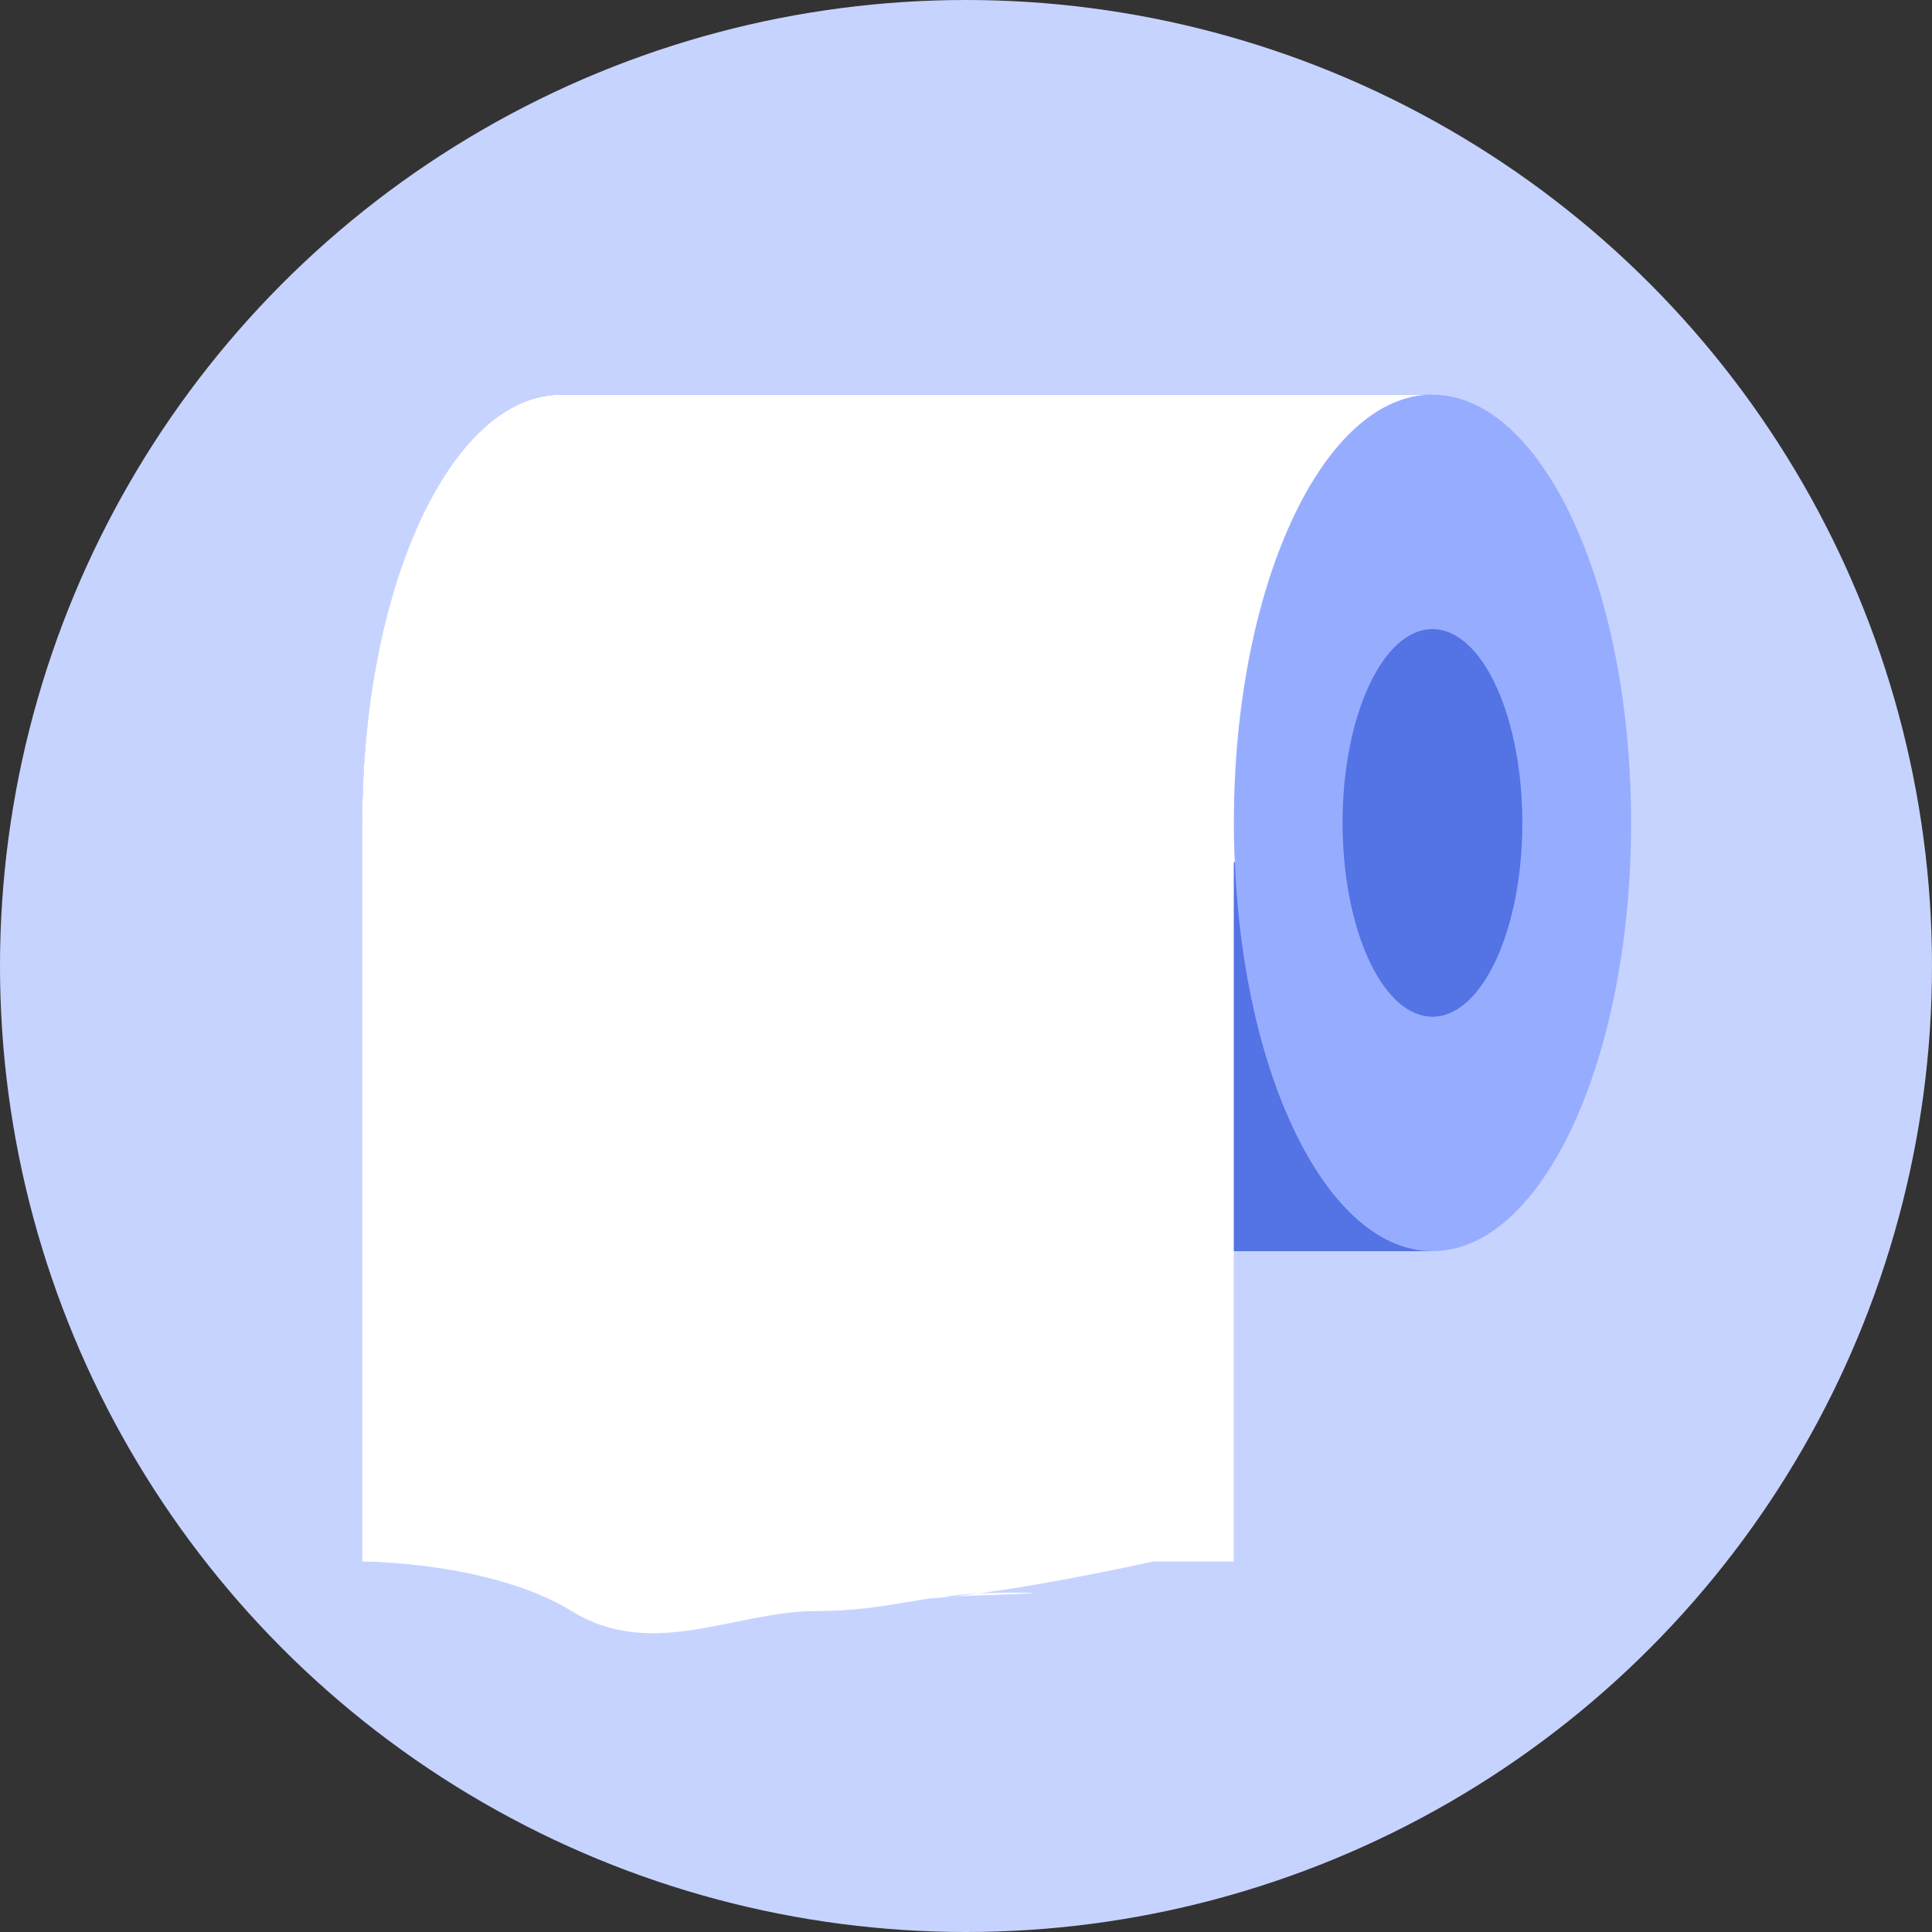 <svg width="64" height="64" viewBox="0 0 64 64" fill="none" xmlns="http://www.w3.org/2000/svg">
<rect x="0" y="0" width="64" height="64" fill="#333333" stroke="none"/>
<circle cx="32" cy="32" r="32" fill="#C7D3FF"/>
<path d="M47.458 13.074V41.448H18.587C16.269 41.448 14.236 38.866 13.059 34.967C12.389 32.75 12.004 30.103 12.004 27.258C12.004 19.423 14.951 13.074 18.587 13.074H47.458Z" fill="#5473E4"/>
<path d="M51.384 15.888C50.325 17.861 48.91 19.839 47.454 21.619C45.05 24.575 42.555 27.01 41.454 28.044C41.165 28.313 40.972 28.485 40.901 28.551C40.881 28.566 40.871 28.577 40.871 28.577V51.727H38.199C38.199 51.727 32.645 52.959 30.384 52.959C28.122 52.959 36.621 52.757 33.538 52.757C30.455 52.757 29.628 53.37 26.996 53.37C24.364 53.37 21.61 55.019 18.938 53.37C16.265 51.727 12 51.727 12 51.727V27.258C12 19.423 14.947 13.074 18.583 13.074H47.454C48.925 13.074 50.289 14.123 51.384 15.888Z" fill="white"/>
<path d="M54.033 27.257C54.033 35.087 51.092 41.441 47.456 41.446H47.45C44.022 41.446 41.203 35.782 40.904 28.549C40.883 28.123 40.873 27.692 40.873 27.256C40.873 19.421 43.819 13.072 47.451 13.072H47.456C48.926 13.072 50.291 14.121 51.386 15.886C52.993 18.473 54.033 22.601 54.033 27.257Z" fill="#96ADFF"/>
<path d="M50.43 27.259C50.43 30.803 49.099 33.679 47.453 33.681H47.451C45.899 33.681 44.623 31.117 44.488 27.844C44.479 27.651 44.474 27.456 44.474 27.259C44.474 23.712 45.807 20.839 47.451 20.839H47.453C48.119 20.839 48.736 21.314 49.232 22.113C49.959 23.284 50.43 25.152 50.43 27.259Z" fill="#5473E4"/>
</svg>
